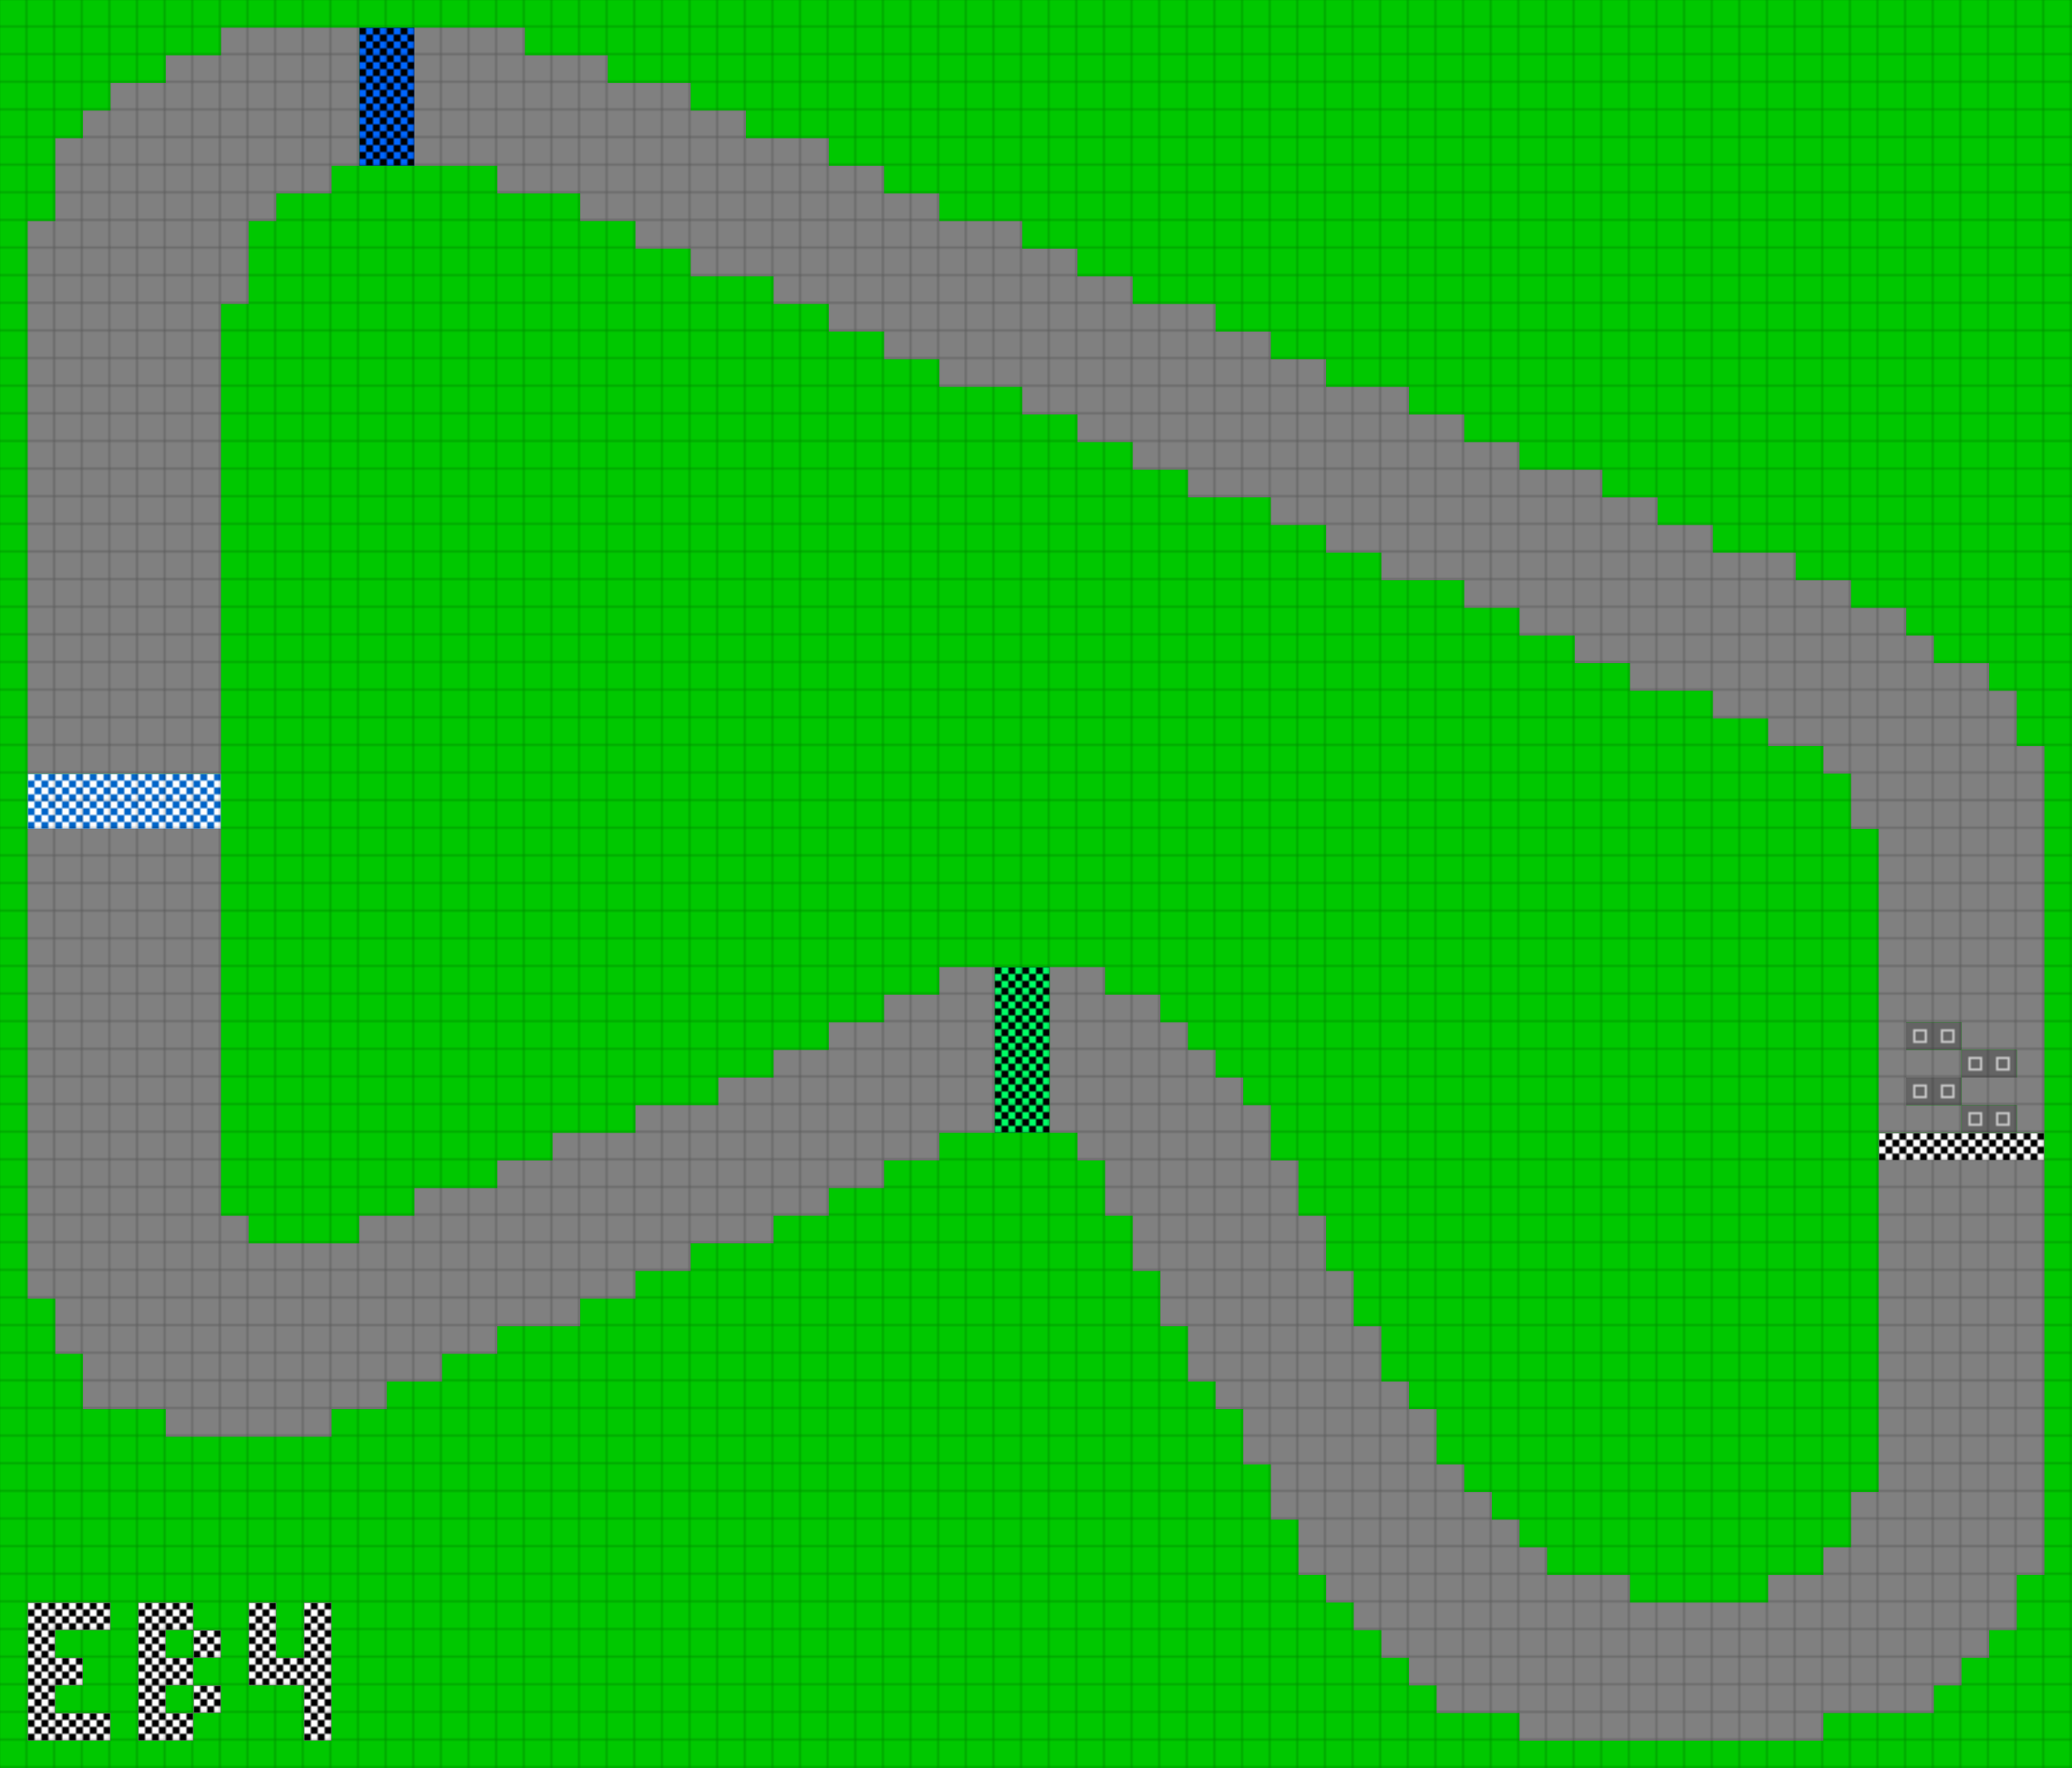 <svg height="768" width="900" id="mapSvgView" xmlns:xlink="http://www.w3.org/1999/xlink" version="1.1" xmlns="http://www.w3.org/2000/svg"> <defs> <style type="text/css"> .grass {fill: rgb(0, 200, 0);} .road {fill: rgb(128, 128, 128);} .start {fill: url(#startPattern)} .finish {fill: url(#finishPattern)} .mud {fill: rgb(100, 70, 0);} .sand {fill: rgb(230, 230, 115);} .water {fill: blue;} .earth {fill: brown;} .night {fill: black;} .parc {fill: rgb(200, 200, 200);} .cp1color {fill: rgb(0, 102, 255);} .cp2color {fill: rgb(0, 100, 200);} .cp3color {fill: rgb(0, 255, 102);} .cp4color {fill: rgb(0, 200, 0);} .cp5color {fill: rgb(255, 255, 0);} .cp6color {fill: rgb(200, 200, 0);} .cp7color {fill: rgb(255, 0, 0);} .cp8color {fill: rgb(200, 0, 0);} .cp9color {fill: rgb(255, 0, 255);} .cp1 {fill: url(#cp1pattern);} .cp2 {fill: url(#cp2pattern);} .cp3 {fill: url(#cp3pattern);} .cp4 {fill: url(#cp4pattern);} .cp5 {fill: url(#cp5pattern);} .cp6 {fill: url(#cp6pattern);} .cp7 {fill: url(#cp7pattern);} .cp8 {fill: url(#cp8pattern);} .cp9 {fill: url(#cp9pattern);} .primaryColor {fill: rgb(0, 255, 102);} </style> <pattern y="0" x="0" height="12" width="12" patternUnits="userSpaceOnUse" id="grid"> <line stroke-width="1" stroke="black" y2="12" x2="12" y1="0" x1="12"></line> <line stroke-width="1" stroke="black" y2="12" x2="12" y1="12" x1="0"></line> </pattern> <pattern y="0" x="0" height="12" width="12" patternUnits="userSpaceOnUse" id="finishPattern"> <rect fill="black" height="12" width="12" y="0" x="0"></rect> <path fill="white" d="M0,0L3,0L3,3L0,3L0,0M6,0L9,0L9,3L6,3L6,0M3,3L6,3L6,6L3,6L3,3M9,3L12,3L12,6L9,6L9,3"></path> <path fill="white" d="M0,6L3,6L3,9L0,9L0,6M6,6L9,6L9,9L6,9L6,6M3,9L6,9L6,12L3,12L3,9M9,9L12,9L12,12L9,12L9,9"></path> </pattern> <pattern y="0" x="0" height="12" width="12" patternUnits="userSpaceOnUse" id="startPattern"> <rect fill="rgb(100,100,100)" height="12" width="12" y="0" x="0"></rect> <rect stroke-width="1" stroke="rgb(200,200,200)" fill="none" height="5" width="5" y="3.5" x="3.5"></rect> &gt; </pattern> <pattern y="0" x="0" height="12" width="12" patternUnits="userSpaceOnUse" id="cp1pattern"> <rect class="cp1color" height="12" width="12" y="0" x="0"></rect> <path fill="black" d="M0,0L3,0L3,3L0,3L0,0M6,0L9,0L9,3L6,3L6,0M3,3L6,3L6,6L3,6L3,3M9,3L12,3L12,6L9,6L9,3"></path> <path fill="black" d="M0,6L3,6L3,9L0,9L0,6M6,6L9,6L9,9L6,9L6,6M3,9L6,9L6,12L3,12L3,9M9,9L12,9L12,12L9,12L9,9"></path> </pattern> <pattern y="0" x="0" height="12" width="12" patternUnits="userSpaceOnUse" id="cp2pattern"> <rect class="cp2color" height="12" width="12" y="0" x="0"></rect> <path fill="white" d="M0,0L3,0L3,3L0,3L0,0M6,0L9,0L9,3L6,3L6,0M3,3L6,3L6,6L3,6L3,3M9,3L12,3L12,6L9,6L9,3"></path> <path fill="white" d="M0,6L3,6L3,9L0,9L0,6M6,6L9,6L9,9L6,9L6,6M3,9L6,9L6,12L3,12L3,9M9,9L12,9L12,12L9,12L9,9"></path> </pattern> <pattern y="0" x="0" height="12" width="12" patternUnits="userSpaceOnUse" id="cp3pattern"> <rect class="cp3color" height="12" width="12" y="0" x="0"></rect> <path fill="black" d="M0,0L3,0L3,3L0,3L0,0M6,0L9,0L9,3L6,3L6,0M3,3L6,3L6,6L3,6L3,3M9,3L12,3L12,6L9,6L9,3"></path> <path fill="black" d="M0,6L3,6L3,9L0,9L0,6M6,6L9,6L9,9L6,9L6,6M3,9L6,9L6,12L3,12L3,9M9,9L12,9L12,12L9,12L9,9"></path> </pattern> <pattern y="0" x="0" height="12" width="12" patternUnits="userSpaceOnUse" id="cp4pattern"> <rect class="cp4color" height="12" width="12" y="0" x="0"></rect> <path fill="white" d="M0,0L3,0L3,3L0,3L0,0M6,0L9,0L9,3L6,3L6,0M3,3L6,3L6,6L3,6L3,3M9,3L12,3L12,6L9,6L9,3"></path> <path fill="white" d="M0,6L3,6L3,9L0,9L0,6M6,6L9,6L9,9L6,9L6,6M3,9L6,9L6,12L3,12L3,9M9,9L12,9L12,12L9,12L9,9"></path> </pattern> <pattern y="0" x="0" height="12" width="12" patternUnits="userSpaceOnUse" id="cp5pattern"> <rect class="cp5color" height="12" width="12" y="0" x="0"></rect> <path fill="black" d="M0,0L3,0L3,3L0,3L0,0M6,0L9,0L9,3L6,3L6,0M3,3L6,3L6,6L3,6L3,3M9,3L12,3L12,6L9,6L9,3"></path> <path fill="black" d="M0,6L3,6L3,9L0,9L0,6M6,6L9,6L9,9L6,9L6,6M3,9L6,9L6,12L3,12L3,9M9,9L12,9L12,12L9,12L9,9"></path> </pattern> <pattern y="0" x="0" height="12" width="12" patternUnits="userSpaceOnUse" id="cp6pattern"> <rect class="cp6color" height="12" width="12" y="0" x="0"></rect> <path fill="white" d="M0,0L3,0L3,3L0,3L0,0M6,0L9,0L9,3L6,3L6,0M3,3L6,3L6,6L3,6L3,3M9,3L12,3L12,6L9,6L9,3"></path> <path fill="white" d="M0,6L3,6L3,9L0,9L0,6M6,6L9,6L9,9L6,9L6,6M3,9L6,9L6,12L3,12L3,9M9,9L12,9L12,12L9,12L9,9"></path> </pattern> <pattern y="0" x="0" height="12" width="12" patternUnits="userSpaceOnUse" id="cp7pattern"> <rect class="cp7color" height="12" width="12" y="0" x="0"></rect> <path fill="black" d="M0,0L3,0L3,3L0,3L0,0M6,0L9,0L9,3L6,3L6,0M3,3L6,3L6,6L3,6L3,3M9,3L12,3L12,6L9,6L9,3"></path> <path fill="black" d="M0,6L3,6L3,9L0,9L0,6M6,6L9,6L9,9L6,9L6,6M3,9L6,9L6,12L3,12L3,9M9,9L12,9L12,12L9,12L9,9"></path> </pattern> <pattern y="0" x="0" height="12" width="12" patternUnits="userSpaceOnUse" id="cp8pattern"> <rect class="cp8color" height="12" width="12" y="0" x="0"></rect> <path fill="white" d="M0,0L3,0L3,3L0,3L0,0M6,0L9,0L9,3L6,3L6,0M3,3L6,3L6,6L3,6L3,3M9,3L12,3L12,6L9,6L9,3"></path> <path fill="white" d="M0,6L3,6L3,9L0,9L0,6M6,6L9,6L9,9L6,9L6,6M3,9L6,9L6,12L3,12L3,9M9,9L12,9L12,12L9,12L9,9"></path> </pattern> <pattern y="0" x="0" height="12" width="12" patternUnits="userSpaceOnUse" id="cp9pattern"> <rect class="cp9color" height="12" width="12" y="0" x="0"></rect> <path fill="black" d="M0,0L3,0L3,3L0,3L0,0M6,0L9,0L9,3L6,3L6,0M3,3L6,3L6,6L3,6L3,3M9,3L12,3L12,6L9,6L9,3"></path> <path fill="black" d="M0,6L3,6L3,9L0,9L0,6M6,6L9,6L9,9L6,9L6,6M3,9L6,9L6,12L3,12L3,9M9,9L12,9L12,12L9,12L9,9"></path> </pattern> </defs> <rect height="100%" width="100%" y="0" x="0" class="grass" id="mainfill"></rect> <g id="paths"><path class="cp1" d="M156,12L156,12L180,12L180,72L156,72Z"></path><path class="cp2" d="M12,336L12,336L96,336L96,360L12,360Z"></path><path class="cp3" d="M432,420L432,420L456,420L456,492L432,492Z"></path><path class="road" d="M96,12L96,12L156,12L156,72L144,72L144,84L120,84L120,96L108,96L108,132L96,132L96,336L12,336L12,96L24,96L24,60L36,60L36,48L48,48L48,36L72,36L72,24L96,24L96,12M180,12L180,12L228,12L228,24L264,24L264,36L300,36L300,48L324,48L324,60L360,60L360,72L384,72L384,84L408,84L408,96L444,96L444,108L468,108L468,120L492,120L492,132L528,132L528,144L552,144L552,156L576,156L576,168L612,168L612,180L636,180L636,192L660,192L660,204L696,204L696,216L720,216L720,228L744,228L744,240L780,240L780,252L804,252L804,264L828,264L828,276L840,276L840,288L864,288L864,300L876,300L876,324L888,324L888,492L876,492L876,480L852,480L852,468L828,468L828,480L852,480L852,492L816,492L816,360L804,360L804,336L792,336L792,324L768,324L768,312L744,312L744,300L708,300L708,288L684,288L684,276L660,276L660,264L636,264L636,252L600,252L600,240L576,240L576,228L552,228L552,216L516,216L516,204L492,204L492,192L468,192L468,180L444,180L444,168L408,168L408,156L384,156L384,144L360,144L360,132L336,132L336,120L300,120L300,108L276,108L276,96L252,96L252,84L216,84L216,72L180,72L180,12M12,360L12,360L96,360L96,528L108,528L108,540L156,540L156,528L180,528L180,516L216,516L216,504L240,504L240,492L276,492L276,480L312,480L312,468L336,468L336,456L360,456L360,444L384,444L384,432L408,432L408,420L432,420L432,492L408,492L408,504L384,504L384,516L360,516L360,528L336,528L336,540L300,540L300,552L276,552L276,564L252,564L252,576L216,576L216,588L192,588L192,600L168,600L168,612L144,612L144,624L72,624L72,612L36,612L36,588L24,588L24,564L12,564L12,360M456,420L456,420L480,420L480,432L504,432L504,444L516,444L516,456L528,456L528,468L540,468L540,480L552,480L552,504L564,504L564,528L576,528L576,552L588,552L588,576L600,576L600,600L612,600L612,612L624,612L624,636L636,636L636,648L648,648L648,660L660,660L660,672L672,672L672,684L708,684L708,696L768,696L768,684L792,684L792,672L804,672L804,648L816,648L816,504L888,504L888,684L876,684L876,708L864,708L864,720L852,720L852,732L840,732L840,744L792,744L792,756L660,756L660,744L624,744L624,732L612,732L612,720L600,720L600,708L588,708L588,696L576,696L576,684L564,684L564,660L552,660L552,636L540,636L540,612L528,612L528,600L516,600L516,576L504,576L504,552L492,552L492,528L480,528L480,504L468,504L468,492L456,492L456,420M840,444L840,444L828,444L828,456L852,456L852,444L840,444M864,456L864,456L852,456L852,468L876,468L876,456Z"></path><path class="start" d="M828,444L828,444L852,444L852,456L828,456L828,444M852,456L852,456L876,456L876,468L852,468L852,456M852,468L852,468L852,480L828,480L828,468L852,468M852,480L852,480L876,480L876,492L852,492Z"></path><path class="finish" d="M816,492L816,492L888,492L888,504L816,504L816,492M12,696L12,696L48,696L48,708L24,708L24,720L36,720L36,732L24,732L24,744L48,744L48,756L12,756L12,696M60,696L60,696L84,696L84,708L72,708L72,720L84,720L84,708L96,708L96,720L84,720L84,732L72,732L72,744L84,744L84,732L96,732L96,744L84,744L84,756L60,756L60,696M108,696L108,696L120,696L120,720L132,720L132,696L144,696L144,756L132,756L132,732L108,732Z"></path></g> <rect opacity=".3" fill="url(#grid)" height="100%" width="100%" y="0" x="0"></rect></svg>